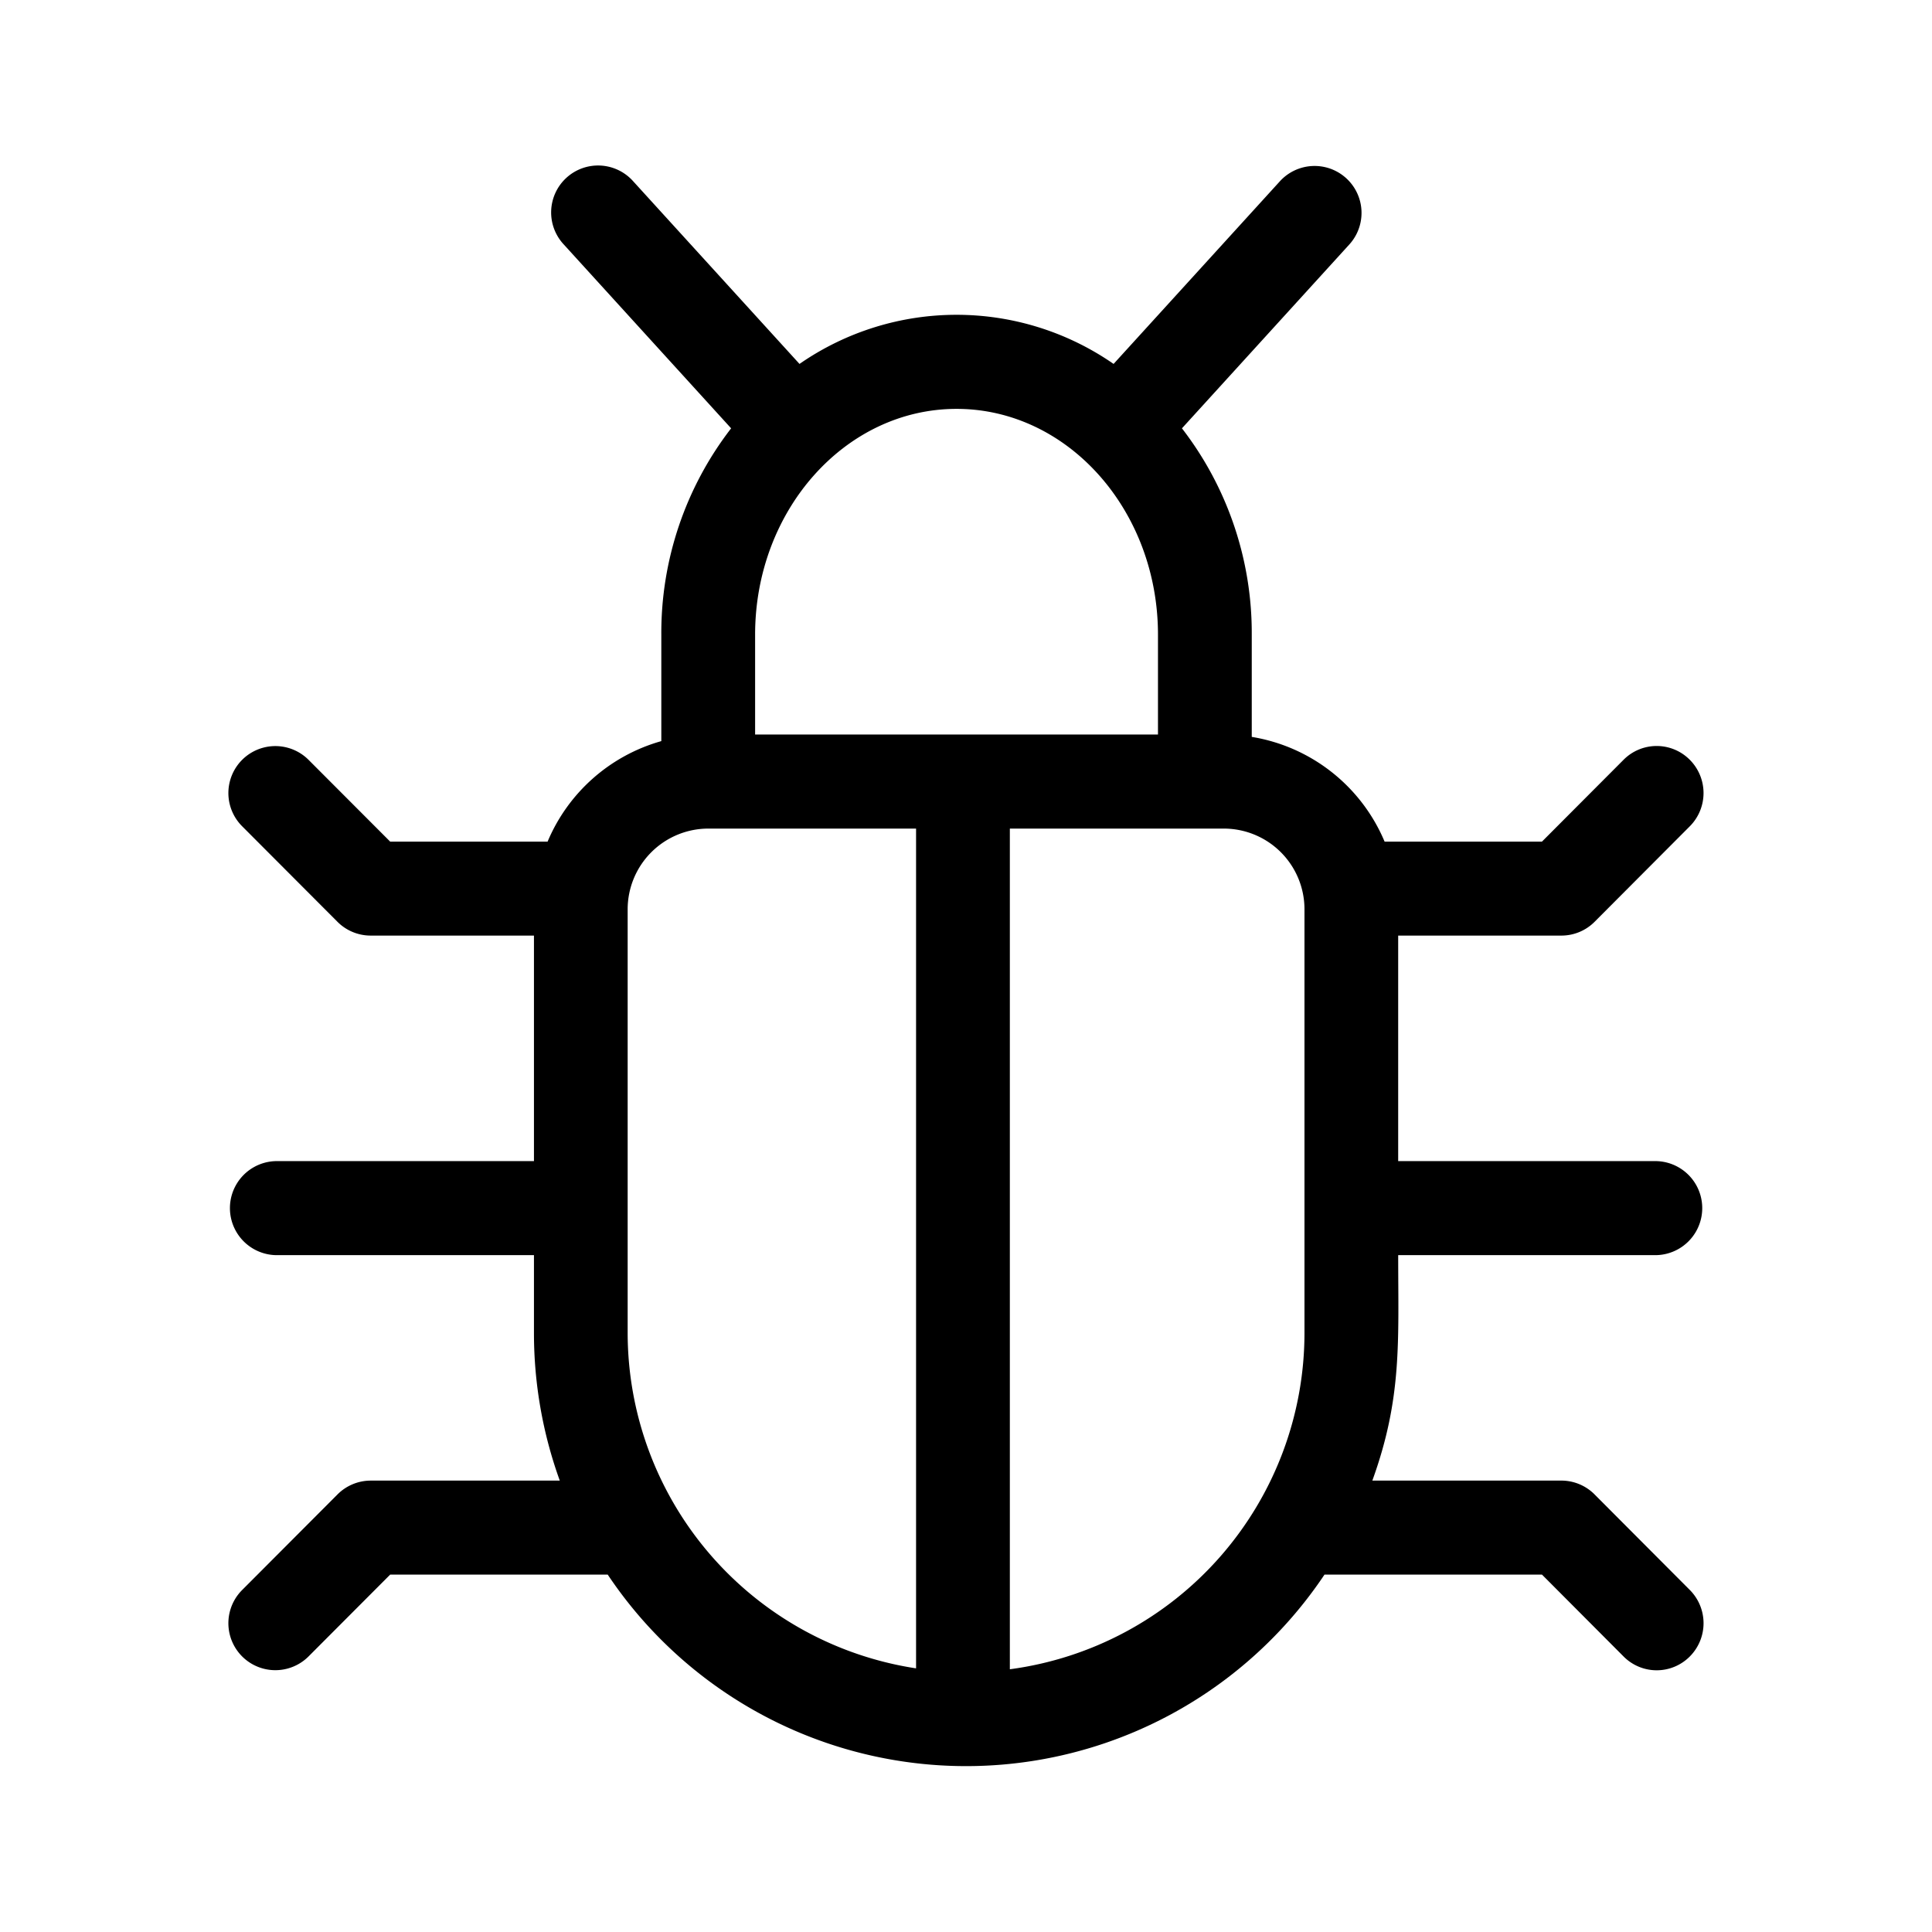 <?xml version="1.0" encoding="UTF-8"?>
<svg xmlns="http://www.w3.org/2000/svg" viewBox="0 0 128 128">
  <path d="M105.642,99.006a3.107,3.107,0,0,0-2.193-.913H90.921c1.988-5.483,1.713-9.269,1.713-14.936h17.028a3.115,3.115,0,0,0,0-6.231H92.633V61.985h10.815a3.102,3.102,0,0,0,2.193-.908l6.313-6.333a3.122,3.122,0,0,0,0-4.405,3.09,3.09,0,0,0-4.39,0l-5.405,5.42H91.733a11.571,11.571,0,0,0-8.801-6.938V42.048a22.192,22.192,0,0,0-4.625-13.67l11.082-12.173a3.11,3.11,0,0,0-4.589-4.199L73.778,24.111a18.257,18.257,0,0,0-20.809,0L41.947,12.006a3.11,3.11,0,1,0-4.588,4.199l11.08,12.173a22.162,22.162,0,0,0-4.625,13.67v7.053a11.573,11.573,0,0,0-7.534,6.658H25.85l-5.41-5.42a3.111,3.111,0,0,0-4.395,4.405l6.318,6.333a3.105,3.105,0,0,0,2.198.908H35.376v14.941H18.349a3.115,3.115,0,0,0,0,6.231H35.376v5.14a28.758,28.758,0,0,0,1.711,9.797H24.561a3.11,3.11,0,0,0-2.198.913l-6.318,6.333a3.111,3.111,0,0,0,4.395,4.405l5.41-5.423h14.413a28.561,28.561,0,0,0,47.488,0h14.409l5.405,5.423a3.089,3.089,0,0,0,4.39,0,3.122,3.122,0,0,0,0-4.405l-6.313-6.333ZM76.719,42.048V48.664H50.028V42.048c0-8.251,5.983-14.959,13.348-14.959,7.36,0,13.343,6.708,13.343,14.959ZM41.584,88.296V60.246a5.35,5.35,0,0,1,5.337-5.35H60.692V110.533A22.501,22.501,0,0,1,41.584,88.296Zm25.321,22.297V54.896H81.093a5.347,5.347,0,0,1,5.332,5.35v28.05A22.489,22.489,0,0,1,66.905,110.593Z" fill="#000"/>
</svg>
